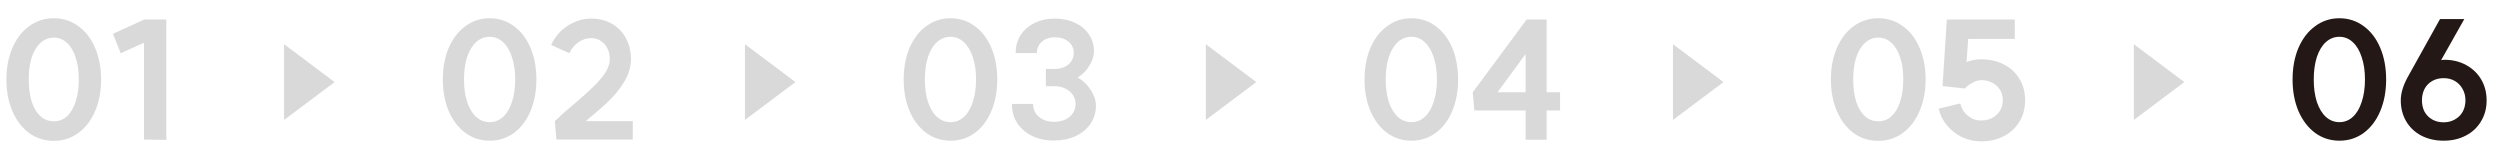 <svg width="396" height="26" viewBox="0 0 396 26" fill="none" xmlns="http://www.w3.org/2000/svg">
<path d="M8.528 19.218C9.325 19.218 10.019 18.949 10.608 18.412C11.197 17.875 11.657 17.103 11.986 16.098C12.315 15.093 12.48 13.923 12.48 12.588C12.48 11.253 12.315 10.092 11.986 9.104C11.657 8.099 11.197 7.327 10.608 6.79C10.019 6.235 9.325 5.958 8.528 5.958C7.731 5.958 7.029 6.235 6.422 6.79C5.815 7.327 5.347 8.099 5.018 9.104C4.706 10.092 4.55 11.253 4.55 12.588C4.55 13.923 4.706 15.093 5.018 16.098C5.347 17.103 5.815 17.875 6.422 18.412C7.029 18.949 7.731 19.218 8.528 19.218ZM8.528 22.312C7.072 22.312 5.772 21.905 4.628 21.09C3.501 20.258 2.617 19.105 1.976 17.632C1.335 16.159 1.014 14.477 1.014 12.588C1.014 10.716 1.335 9.043 1.976 7.57C2.617 6.097 3.501 4.953 4.628 4.138C5.772 3.306 7.072 2.89 8.528 2.89C9.967 2.89 11.258 3.306 12.402 4.138C13.546 4.953 14.43 6.097 15.054 7.57C15.695 9.043 16.016 10.716 16.016 12.588C16.016 14.46 15.695 16.133 15.054 17.606C14.43 19.079 13.546 20.232 12.402 21.064C11.258 21.896 9.967 22.312 8.528 22.312ZM26.345 22.156L22.809 22.104V6.764L19.117 8.428L17.895 5.36L22.835 3.098H26.345V22.156Z" fill="#D9D9D9"/>
<path d="M53 13L45 19L45 7L53 13Z" fill="#D9D9D9"/>
<path d="M77.554 19.348C78.369 19.348 79.079 19.071 79.686 18.516C80.293 17.961 80.761 17.173 81.09 16.15C81.437 15.127 81.61 13.94 81.61 12.588C81.61 11.236 81.437 10.057 81.09 9.052C80.761 8.029 80.293 7.241 79.686 6.686C79.079 6.114 78.369 5.828 77.554 5.828C76.757 5.828 76.046 6.105 75.422 6.66C74.815 7.215 74.339 8.003 73.992 9.026C73.663 10.049 73.498 11.236 73.498 12.588C73.498 13.94 73.663 15.127 73.992 16.15C74.339 17.173 74.815 17.961 75.422 18.516C76.046 19.071 76.757 19.348 77.554 19.348ZM77.58 22.286C76.141 22.286 74.859 21.879 73.732 21.064C72.605 20.232 71.721 19.079 71.08 17.606C70.456 16.133 70.144 14.46 70.144 12.588C70.144 10.716 70.456 9.043 71.08 7.57C71.721 6.097 72.605 4.953 73.732 4.138C74.859 3.306 76.133 2.89 77.554 2.89C78.993 2.89 80.275 3.306 81.402 4.138C82.529 4.953 83.404 6.097 84.028 7.57C84.652 9.043 84.964 10.716 84.964 12.588C84.964 14.46 84.652 16.133 84.028 17.606C83.404 19.079 82.529 20.232 81.402 21.064C80.275 21.879 79.001 22.286 77.58 22.286ZM87.881 19.192C88.349 18.741 88.843 18.282 89.363 17.814C89.901 17.346 90.429 16.895 90.949 16.462C92.232 15.37 93.237 14.469 93.965 13.758C94.711 13.047 95.335 12.319 95.837 11.574C96.34 10.811 96.591 10.075 96.591 9.364C96.591 8.705 96.461 8.133 96.201 7.648C95.959 7.145 95.612 6.755 95.161 6.478C94.711 6.183 94.199 6.036 93.627 6.036C92.917 6.036 92.241 6.261 91.599 6.712C90.975 7.145 90.507 7.717 90.195 8.428L87.309 7.128C87.847 5.897 88.705 4.892 89.883 4.112C91.079 3.332 92.327 2.942 93.627 2.942C94.858 2.942 95.95 3.211 96.903 3.748C97.857 4.285 98.602 5.048 99.139 6.036C99.677 7.007 99.945 8.116 99.945 9.364C99.945 10.577 99.599 11.756 98.905 12.9C98.229 14.027 97.415 15.049 96.461 15.968C95.525 16.869 94.286 17.953 92.743 19.218C91.599 20.154 90.689 20.934 90.013 21.558L87.881 19.192ZM87.881 19.192H100.231V22.104H88.141L87.881 19.192Z" fill="#D9D9D9"/>
<path d="M126 13L118 19L118 7L126 13Z" fill="#D9D9D9"/>
<path d="M150.554 19.348C151.369 19.348 152.079 19.071 152.686 18.516C153.293 17.961 153.761 17.173 154.09 16.15C154.437 15.127 154.61 13.94 154.61 12.588C154.61 11.236 154.437 10.057 154.09 9.052C153.761 8.029 153.293 7.241 152.686 6.686C152.079 6.114 151.369 5.828 150.554 5.828C149.757 5.828 149.046 6.105 148.422 6.66C147.815 7.215 147.339 8.003 146.992 9.026C146.663 10.049 146.498 11.236 146.498 12.588C146.498 13.94 146.663 15.127 146.992 16.15C147.339 17.173 147.815 17.961 148.422 18.516C149.046 19.071 149.757 19.348 150.554 19.348ZM150.58 22.286C149.141 22.286 147.859 21.879 146.732 21.064C145.605 20.232 144.721 19.079 144.08 17.606C143.456 16.133 143.144 14.46 143.144 12.588C143.144 10.716 143.456 9.043 144.08 7.57C144.721 6.097 145.605 4.953 146.732 4.138C147.859 3.306 149.133 2.89 150.554 2.89C151.993 2.89 153.275 3.306 154.402 4.138C155.529 4.953 156.404 6.097 157.028 7.57C157.652 9.043 157.964 10.716 157.964 12.588C157.964 14.46 157.652 16.133 157.028 17.606C156.404 19.079 155.529 20.232 154.402 21.064C153.275 21.879 152.001 22.286 150.58 22.286ZM170.709 12.276C171.559 12.761 172.252 13.429 172.789 14.278C173.327 15.11 173.595 15.933 173.595 16.748C173.595 17.805 173.309 18.759 172.737 19.608C172.165 20.44 171.377 21.09 170.371 21.558C169.366 22.026 168.213 22.26 166.913 22.26C165.631 22.26 164.487 22.017 163.481 21.532C162.476 21.029 161.687 20.345 161.115 19.478C160.561 18.594 160.283 17.589 160.283 16.462H163.637C163.637 17.017 163.776 17.511 164.053 17.944C164.331 18.36 164.721 18.689 165.223 18.932C165.726 19.175 166.298 19.296 166.939 19.296C167.598 19.296 168.187 19.183 168.707 18.958C169.227 18.715 169.635 18.377 169.929 17.944C170.224 17.511 170.371 17.017 170.371 16.462C170.371 15.925 170.224 15.448 169.929 15.032C169.652 14.599 169.253 14.261 168.733 14.018C168.213 13.775 167.633 13.654 166.991 13.654H165.665V10.924H167.017C167.624 10.924 168.153 10.82 168.603 10.612C169.071 10.387 169.435 10.083 169.695 9.702C169.955 9.321 170.085 8.887 170.085 8.402C170.085 7.657 169.808 7.059 169.253 6.608C168.699 6.14 167.979 5.906 167.095 5.906C166.541 5.906 166.047 6.01 165.613 6.218C165.197 6.426 164.859 6.721 164.599 7.102C164.357 7.483 164.235 7.917 164.235 8.402H160.881C160.881 7.345 161.141 6.4 161.661 5.568C162.199 4.736 162.935 4.095 163.871 3.644C164.825 3.176 165.899 2.942 167.095 2.942C168.291 2.942 169.357 3.167 170.293 3.618C171.229 4.051 171.957 4.658 172.477 5.438C173.015 6.218 173.283 7.111 173.283 8.116C173.283 8.861 173.041 9.624 172.555 10.404C172.087 11.184 171.472 11.808 170.709 12.276Z" fill="#D9D9D9"/>
<path d="M199 13L191 19L191 7L199 13Z" fill="#D9D9D9"/>
<path d="M223.554 19.348C224.369 19.348 225.079 19.071 225.686 18.516C226.293 17.961 226.761 17.173 227.09 16.15C227.437 15.127 227.61 13.94 227.61 12.588C227.61 11.236 227.437 10.057 227.09 9.052C226.761 8.029 226.293 7.241 225.686 6.686C225.079 6.114 224.369 5.828 223.554 5.828C222.757 5.828 222.046 6.105 221.422 6.66C220.815 7.215 220.339 8.003 219.992 9.026C219.663 10.049 219.498 11.236 219.498 12.588C219.498 13.94 219.663 15.127 219.992 16.15C220.339 17.173 220.815 17.961 221.422 18.516C222.046 19.071 222.757 19.348 223.554 19.348ZM223.58 22.286C222.141 22.286 220.859 21.879 219.732 21.064C218.605 20.232 217.721 19.079 217.08 17.606C216.456 16.133 216.144 14.46 216.144 12.588C216.144 10.716 216.456 9.043 217.08 7.57C217.721 6.097 218.605 4.953 219.732 4.138C220.859 3.306 222.133 2.89 223.554 2.89C224.993 2.89 226.275 3.306 227.402 4.138C228.529 4.953 229.404 6.097 230.028 7.57C230.652 9.043 230.964 10.716 230.964 12.588C230.964 14.46 230.652 16.133 230.028 17.606C229.404 19.079 228.529 20.232 227.402 21.064C226.275 21.879 225.001 22.286 223.58 22.286ZM244.983 14.616H247.115V17.502H244.983V22.13H241.655V17.502H233.543L233.283 14.616L241.811 3.098H244.983V14.616ZM241.655 14.616V8.558L237.209 14.616H241.655Z" fill="#D9D9D9"/>
<path d="M273 13L265 19L265 7L273 13Z" fill="#D9D9D9"/>
<path d="M297.528 19.218C298.325 19.218 299.019 18.949 299.608 18.412C300.197 17.875 300.657 17.103 300.986 16.098C301.315 15.093 301.48 13.923 301.48 12.588C301.48 11.253 301.315 10.092 300.986 9.104C300.657 8.099 300.197 7.327 299.608 6.79C299.019 6.235 298.325 5.958 297.528 5.958C296.731 5.958 296.029 6.235 295.422 6.79C294.815 7.327 294.347 8.099 294.018 9.104C293.706 10.092 293.55 11.253 293.55 12.588C293.55 13.923 293.706 15.093 294.018 16.098C294.347 17.103 294.815 17.875 295.422 18.412C296.029 18.949 296.731 19.218 297.528 19.218ZM297.528 22.312C296.072 22.312 294.772 21.905 293.628 21.09C292.501 20.258 291.617 19.105 290.976 17.632C290.335 16.159 290.014 14.477 290.014 12.588C290.014 10.716 290.335 9.043 290.976 7.57C291.617 6.097 292.501 4.953 293.628 4.138C294.772 3.306 296.072 2.89 297.528 2.89C298.967 2.89 300.258 3.306 301.402 4.138C302.546 4.953 303.43 6.097 304.054 7.57C304.695 9.043 305.016 10.716 305.016 12.588C305.016 14.46 304.695 16.133 304.054 17.606C303.43 19.079 302.546 20.232 301.402 21.064C300.258 21.896 298.967 22.312 297.528 22.312ZM308.637 11.626C309.244 10.967 310.032 10.43 311.003 10.014C311.974 9.598 312.91 9.39 313.811 9.39C315.163 9.39 316.368 9.667 317.425 10.222C318.482 10.759 319.306 11.522 319.895 12.51C320.484 13.498 320.779 14.625 320.779 15.89C320.779 17.138 320.484 18.256 319.895 19.244C319.306 20.232 318.482 21.003 317.425 21.558C316.368 22.113 315.163 22.39 313.811 22.39C312.754 22.39 311.757 22.173 310.821 21.74C309.885 21.289 309.088 20.674 308.429 19.894C307.77 19.114 307.32 18.221 307.077 17.216L310.509 16.384C310.7 17.181 311.098 17.831 311.705 18.334C312.329 18.837 313.031 19.088 313.811 19.088C314.487 19.088 315.076 18.949 315.579 18.672C316.099 18.395 316.506 18.013 316.801 17.528C317.096 17.043 317.243 16.497 317.243 15.89C317.243 15.266 317.096 14.711 316.801 14.226C316.506 13.741 316.099 13.368 315.579 13.108C315.076 12.831 314.487 12.692 313.811 12.692C313.43 12.692 312.988 12.822 312.485 13.082C312 13.325 311.575 13.637 311.211 14.018L308.637 11.626ZM307.701 13.628L308.377 3.098H319.141V6.166H311.757L311.211 14.018L307.701 13.628Z" fill="#D9D9D9"/>
<path d="M346 13L338 19L338 7L346 13Z" fill="#D9D9D9"/>
<path d="M370.554 19.348C371.369 19.348 372.079 19.071 372.686 18.516C373.293 17.961 373.761 17.173 374.09 16.15C374.437 15.127 374.61 13.94 374.61 12.588C374.61 11.236 374.437 10.057 374.09 9.052C373.761 8.029 373.293 7.241 372.686 6.686C372.079 6.114 371.369 5.828 370.554 5.828C369.757 5.828 369.046 6.105 368.422 6.66C367.815 7.215 367.339 8.003 366.992 9.026C366.663 10.049 366.498 11.236 366.498 12.588C366.498 13.94 366.663 15.127 366.992 16.15C367.339 17.173 367.815 17.961 368.422 18.516C369.046 19.071 369.757 19.348 370.554 19.348ZM370.58 22.286C369.141 22.286 367.859 21.879 366.732 21.064C365.605 20.232 364.721 19.079 364.08 17.606C363.456 16.133 363.144 14.46 363.144 12.588C363.144 10.716 363.456 9.043 364.08 7.57C364.721 6.097 365.605 4.953 366.732 4.138C367.859 3.306 369.133 2.89 370.554 2.89C371.993 2.89 373.275 3.306 374.402 4.138C375.529 4.953 376.404 6.097 377.028 7.57C377.652 9.043 377.964 10.716 377.964 12.588C377.964 14.46 377.652 16.133 377.028 17.606C376.404 19.079 375.529 20.232 374.402 21.064C373.275 21.879 372.001 22.286 370.58 22.286ZM387.069 19.374C387.728 19.374 388.317 19.227 388.837 18.932C389.375 18.637 389.791 18.23 390.085 17.71C390.38 17.173 390.527 16.566 390.527 15.89C390.527 15.214 390.371 14.607 390.059 14.07C389.765 13.533 389.357 13.117 388.837 12.822C388.335 12.527 387.745 12.38 387.069 12.38C386.393 12.38 385.795 12.527 385.275 12.822C384.755 13.117 384.348 13.533 384.053 14.07C383.776 14.607 383.637 15.214 383.637 15.89C383.637 16.566 383.776 17.173 384.053 17.71C384.348 18.23 384.755 18.637 385.275 18.932C385.795 19.227 386.393 19.374 387.069 19.374ZM380.283 15.89C380.283 14.781 380.647 13.559 381.375 12.224L386.497 3.02H390.345L386.679 9.52C386.887 9.485 387.052 9.468 387.173 9.468C388.473 9.468 389.626 9.745 390.631 10.3C391.654 10.855 392.451 11.617 393.023 12.588C393.595 13.559 393.881 14.668 393.881 15.916C393.881 17.147 393.587 18.247 392.997 19.218C392.425 20.189 391.619 20.943 390.579 21.48C389.557 22.017 388.387 22.286 387.069 22.286C385.752 22.286 384.573 22.017 383.533 21.48C382.511 20.943 381.713 20.189 381.141 19.218C380.569 18.247 380.283 17.138 380.283 15.89Z" fill="#231815"/>
</svg>
